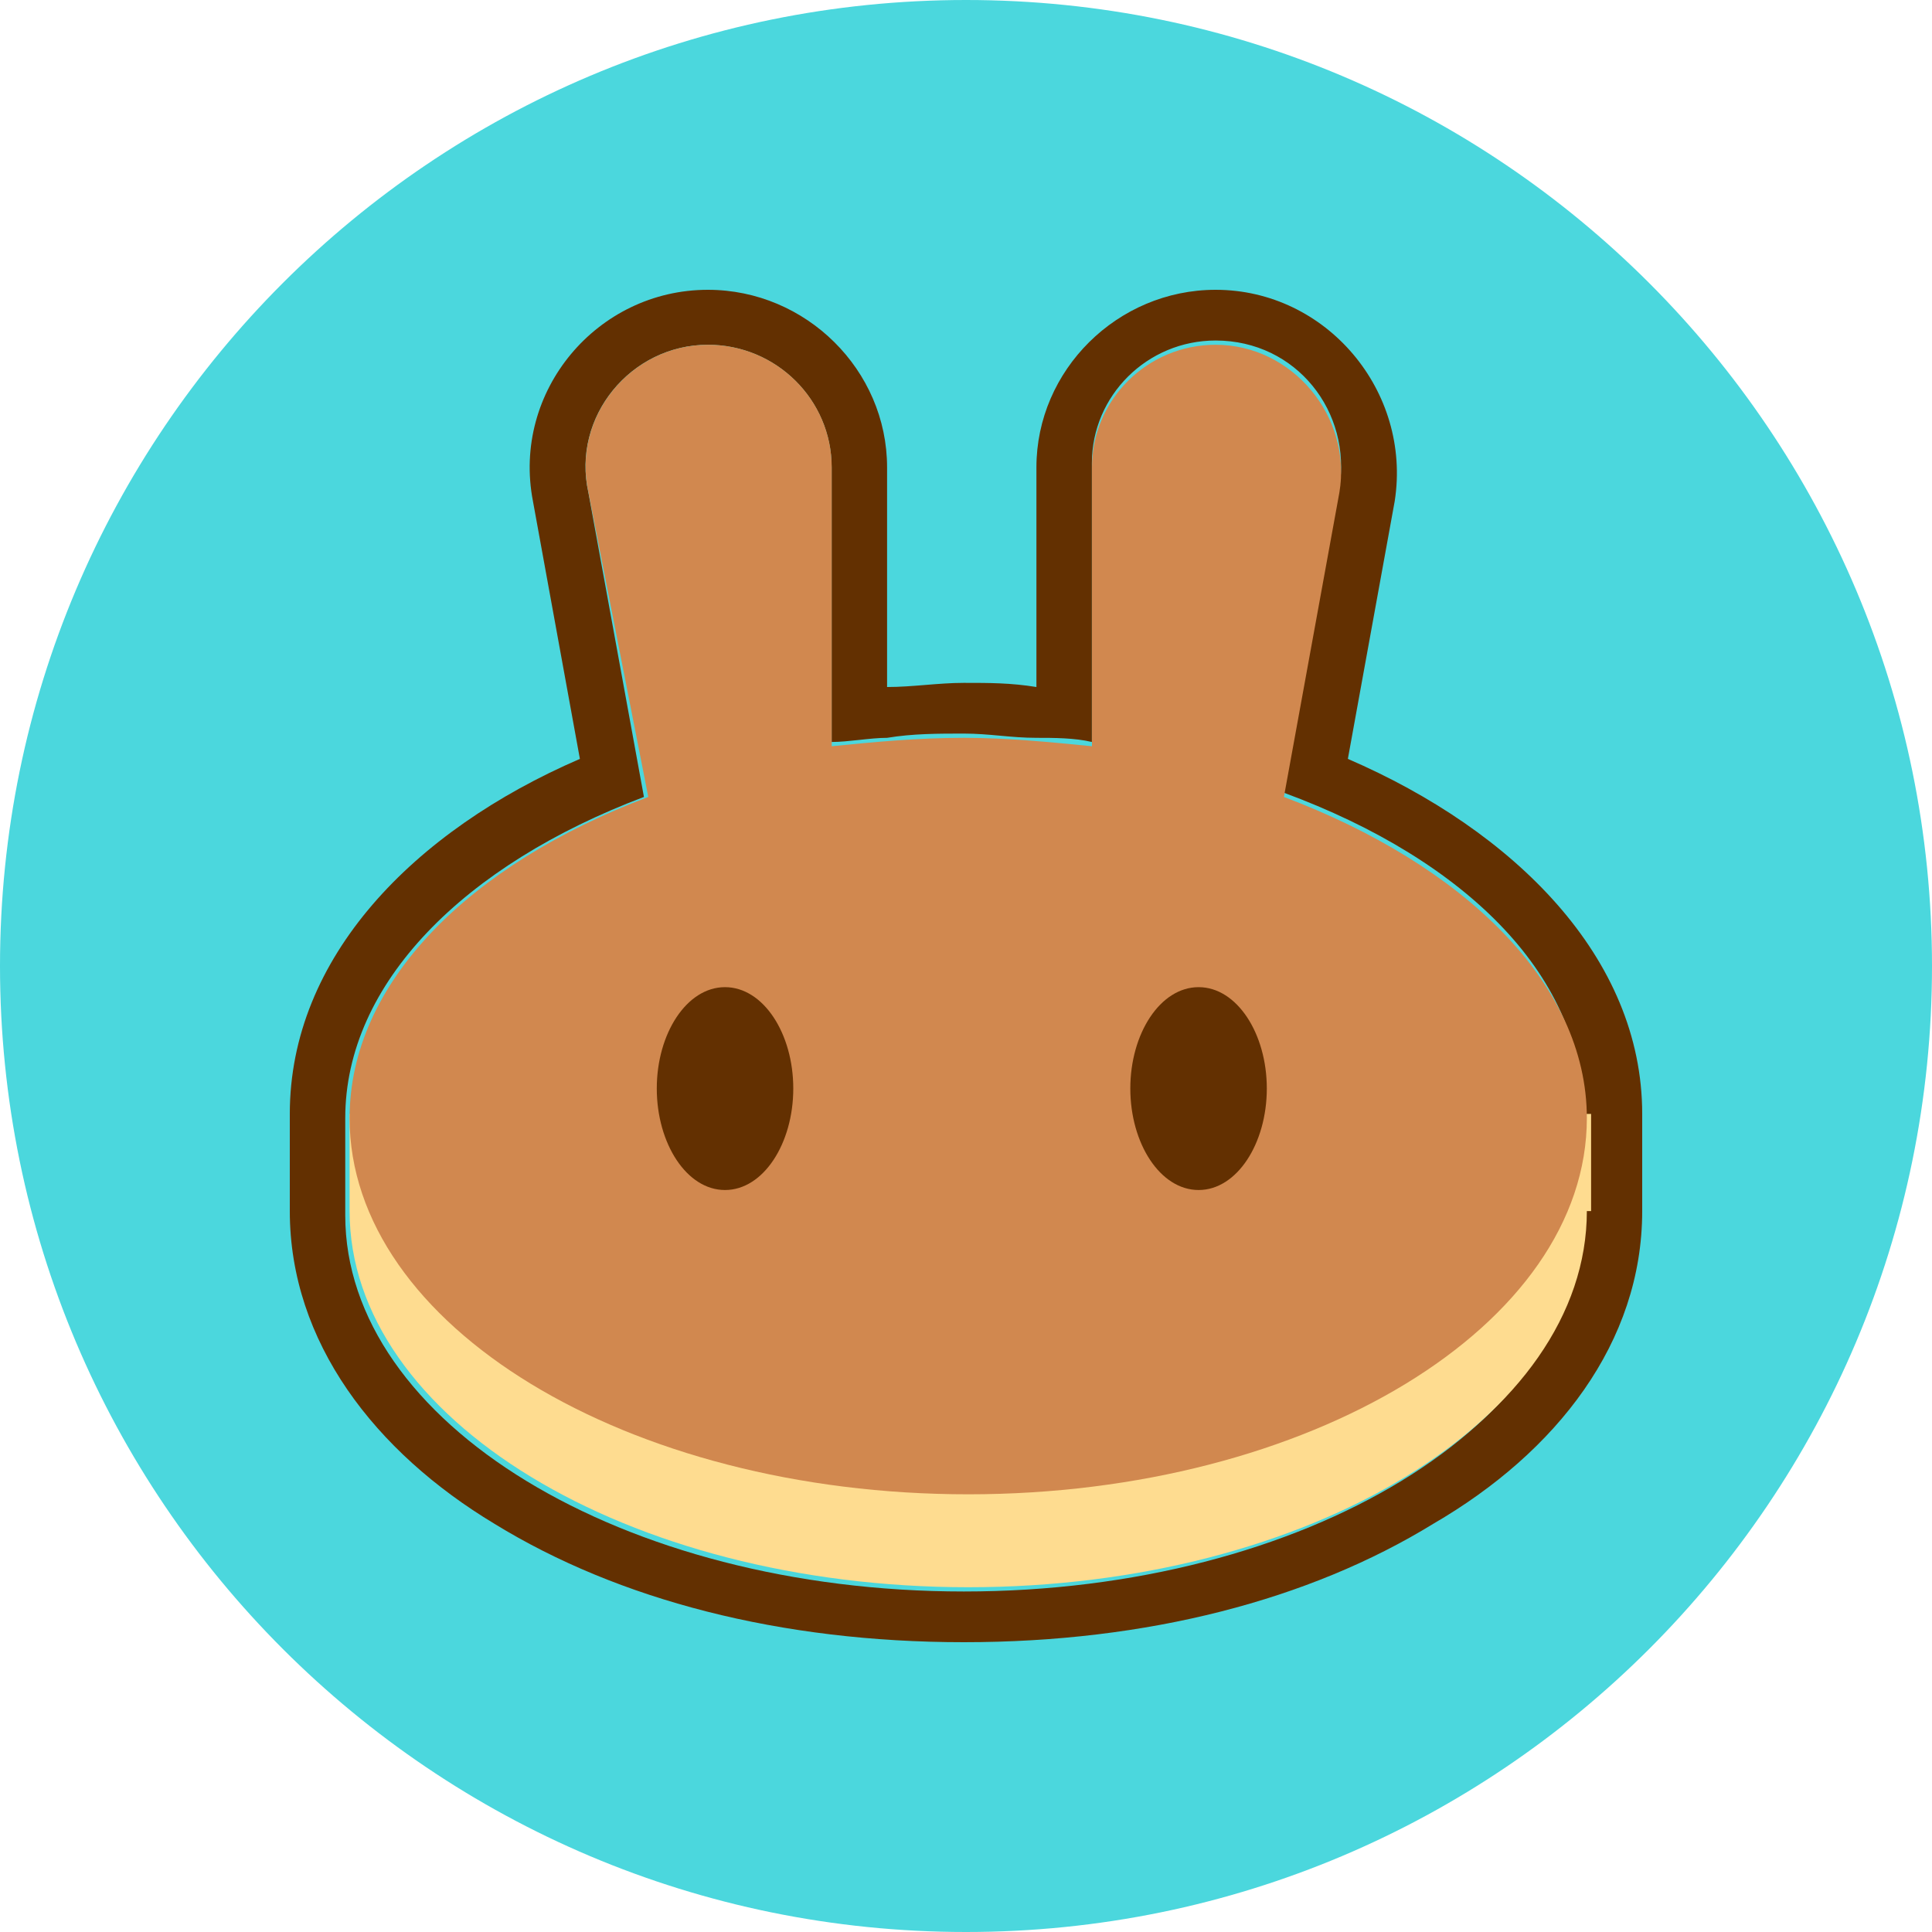 <svg width="20" height="20" viewBox="0 0 20 20" fill="none" xmlns="http://www.w3.org/2000/svg">
<path d="M0 10C0 4.477 4.477 0 10 0C15.523 0 20 4.477 20 10C20 15.523 15.523 20 10 20C4.477 20 0 15.523 0 10Z" fill="#4BD7DD"/>
<path fill-rule="evenodd" clip-rule="evenodd" d="M5.517 5.188C5.297 4.05 6.18 3 7.328 3C8.344 3 9.183 3.831 9.183 4.838V7.112C9.448 7.112 9.713 7.069 9.978 7.069C10.243 7.069 10.464 7.069 10.729 7.112V4.838C10.729 3.831 11.568 3 12.584 3C13.732 3 14.615 4.05 14.438 5.188L13.953 7.856C15.675 8.6 17 9.912 17 11.531V12.537C17 13.894 16.117 15.031 14.836 15.775C13.555 16.562 11.877 17 9.978 17C8.079 17 6.401 16.562 5.12 15.775C3.883 15.031 3 13.894 3 12.537V11.531C3 9.912 4.281 8.6 6.003 7.856L5.517 5.188ZM13.29 8.206L13.864 5.056C13.997 4.269 13.423 3.525 12.584 3.525C11.877 3.525 11.303 4.094 11.303 4.794V7.681C11.126 7.638 10.905 7.638 10.729 7.638C10.464 7.638 10.243 7.594 9.978 7.594C9.713 7.594 9.448 7.594 9.183 7.638C9.006 7.638 8.785 7.681 8.609 7.681V4.838C8.609 4.138 8.035 3.569 7.328 3.569C6.533 3.569 5.915 4.312 6.091 5.1L6.666 8.25C4.811 8.95 3.574 10.175 3.574 11.575V12.581C3.574 14.725 6.445 16.475 9.978 16.475C13.511 16.475 16.382 14.725 16.382 12.581V11.575C16.426 10.131 15.189 8.906 13.29 8.206Z" fill="#633001"/>
<path d="M16.427 12.537C16.427 14.681 13.556 16.431 10.023 16.431C6.49 16.431 3.619 14.681 3.619 12.537V11.531H16.471V12.537H16.427Z" fill="#FEDC90"/>
<path fill-rule="evenodd" clip-rule="evenodd" d="M6.092 5.1C5.916 4.313 6.534 3.569 7.329 3.569C8.036 3.569 8.61 4.138 8.61 4.838V7.725C9.051 7.681 9.493 7.638 9.979 7.638C10.42 7.638 10.862 7.681 11.304 7.725V4.838C11.304 4.138 11.878 3.569 12.584 3.569C13.379 3.569 13.998 4.313 13.865 5.1L13.291 8.25C15.146 8.95 16.427 10.175 16.427 11.575C16.427 13.719 13.556 15.469 10.023 15.469C6.49 15.469 3.619 13.719 3.619 11.575C3.619 10.175 4.856 8.95 6.711 8.25L6.092 5.1Z" fill="#D1884F"/>
<path d="M8.212 11.268C8.212 11.837 7.903 12.319 7.505 12.319C7.108 12.319 6.799 11.837 6.799 11.268C6.799 10.7 7.108 10.219 7.505 10.219C7.903 10.219 8.212 10.7 8.212 11.268Z" fill="#633001"/>
<path d="M13.114 11.268C13.114 11.837 12.805 12.319 12.408 12.319C12.01 12.319 11.701 11.837 11.701 11.268C11.701 10.7 12.01 10.219 12.408 10.219C12.805 10.219 13.114 10.7 13.114 11.268Z" fill="#633001"/>
</svg>
